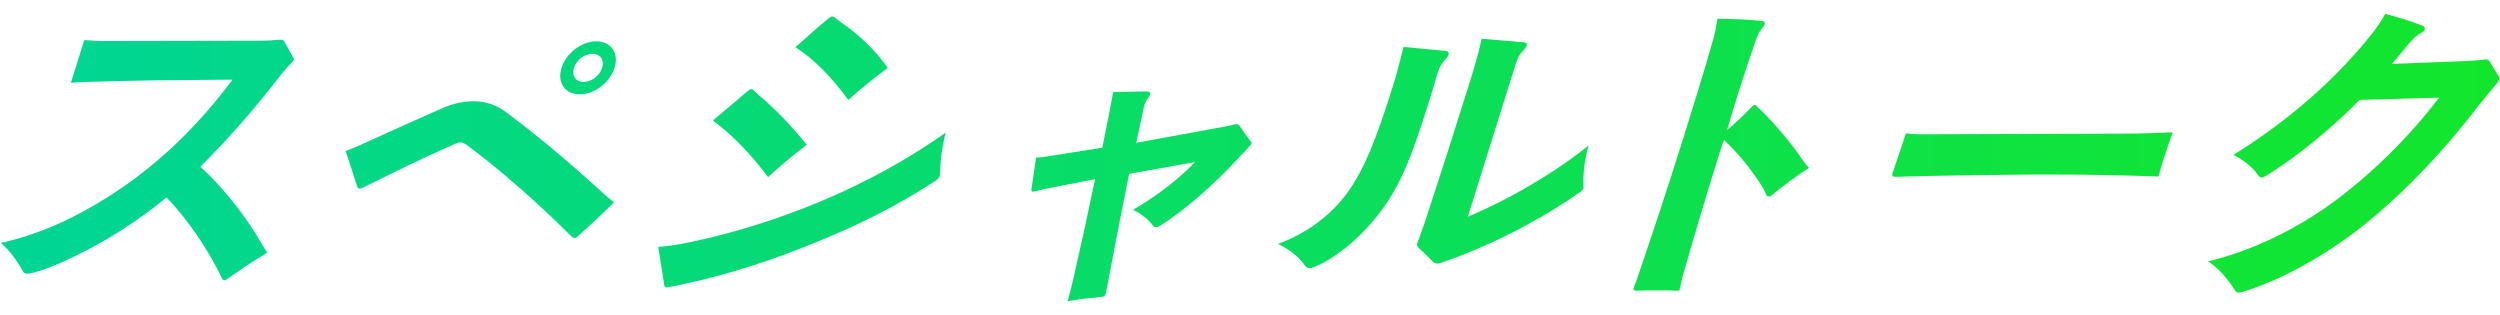 <svg xmlns="http://www.w3.org/2000/svg" width="246" height="31" viewBox="0 0 246 31">
<style>path{fill-rule:evenodd;clip-rule:evenodd;fill:url(#nm)}</style>
<linearGradient id="nm"><stop offset="0" stop-color="#00d596"/><stop offset="1" stop-color="#12e62b"/></linearGradient>
<path d="M27.982 4.101c-.1-.193-.229-.193-.519-.193-.6.064-1.125.097-1.705.097l-15.724.031c-.612 0-1.203-.064-1.741-.097l-1.322 4.219c.535-.064 1.115-.064 1.64-.097 2.339-.064 4.42-.129 6.877-.161l7.394-.064c-4.61 6.183-9.889 10.594-16 13.653-1.945.966-4.608 1.964-6.811 2.415.851.676 1.58 1.739 2.125 2.673.113.258.243.354.501.354.064 0 .161 0 .3-.032 1.208-.258 3.008-.966 5.504-2.254 2.656-1.385 5.316-3.091 7.882-5.217 2.049 2.093 4.117 5.152 5.461 7.954.056.129.133.193.229.193.064 0 .171-.032.298-.129 1.281-.902 2.552-1.771 3.931-2.576-.221-.322-.41-.644-.621-.998-1.413-2.48-3.638-5.345-5.967-7.471 2.653-2.608 5.371-5.732 7.913-9.016.429-.547.766-.902 1.102-1.256.095-.097.147-.161.167-.225.03-.097.018-.161-.048-.258l-.866-1.545zM49.694 10.96c-.839-.612-1.877-.998-3.101-.998-1.159 0-2.216.29-3.344.805-2.575 1.127-5.245 2.351-7.458 3.349-.606.29-1.192.515-1.778.741l1.132 3.478c.046.161.123.225.251.225.097 0 .203-.032.32-.097 2.976-1.481 5.867-2.898 8.783-4.186.34-.161.596-.258.821-.258s.388.097.628.258c3.083 2.286 6.731 5.442 10.313 9.016.109.064.185.129.282.129s.213-.064.308-.161c1.033-.934 2.246-2.029 3.561-3.349-.491-.386-.949-.773-1.42-1.224-2.951-2.705-6.215-5.442-9.298-7.728zM58.68 4.068c-1.449 0-2.972 1.159-3.426 2.608-.454 1.449.342 2.608 1.791 2.608 1.449 0 2.972-1.159 3.426-2.608.454-1.448-.342-2.608-1.791-2.608zm.567 2.609c-.242.773-1.046 1.385-1.819 1.385-.773 0-1.193-.612-.951-1.385.242-.773 1.046-1.385 1.819-1.385s1.193.612.951 1.385zM67.053 24.001c-.717.129-1.423.225-2.28.29l.59 3.768c.014.161.123.225.284.225l.203-.032c4.32-.837 8.791-2.158 13.242-3.929 4.995-1.964 8.992-3.929 12.965-6.537.201-.129.348-.29.409-.483l.057-.386c-.021-1.063.195-2.576.535-3.864-4.668 3.285-9.482 5.7-14.062 7.471-4.358 1.674-8.169 2.737-11.943 3.477zM83.472 9.833c1.213-1.095 2.628-2.222 3.887-3.156-1.27-1.803-2.944-3.349-4.51-4.412l-.752-.58-.173-.064c-.097 0-.213.064-.33.129-1.13.934-2.29 1.964-3.323 2.898 1.88 1.192 3.623 3.027 5.201 5.185zM75.584 17.432c1.096-1.03 2.363-2.093 3.8-3.188-1.486-1.835-3.032-3.478-4.691-4.862-.197-.193-.382-.322-.547-.515-.044-.064-.131-.097-.195-.097-.097 0-.213.064-.34.161l-3.462 2.93c1.862 1.353 3.803 3.381 5.435 5.571zM121.916 12.312c-.076-.064-.131-.097-.227-.097l-.236.032c-.352.097-.801.193-1.208.258l-8.438 1.546.746-3.51.081-.258c.071-.225.163-.419.321-.612.105-.129.167-.225.208-.354.061-.193-.028-.322-.35-.322l-3.273.065c-.309 1.707-.671 3.478-1.071 5.474l-5.082.805c-.513.097-.952.161-1.435.161l-.454 3.091c-.018.161-.016.258.145.258.064 0 .161 0 .268-.032.139-.032.459-.129.94-.225l4.908-.966c-.695 3.349-1.374 6.44-2.065 9.467-.198.837-.396 1.674-.636 2.544 1.059-.193 2.226-.322 3.287-.419.258 0 .374-.064.455-.322l.03-.097c.689-3.639 1.438-7.567 2.278-11.689l6.482-1.159c-1.767 1.835-3.903 3.413-6.11 4.701.769.322 1.511.934 1.941 1.513.088.129.197.193.326.193s.278-.064.437-.161c2.406-1.513 5.212-3.993 7.587-6.537.441-.483.83-.902 1.166-1.256.137-.129.189-.193.209-.258.02-.064.008-.129-.068-.193l-1.162-1.641zM152.908 16.788c-2.914 1.9-5.729 3.381-8.475 4.54l4.723-15.07c.192-.612.399-.966.768-1.32.147-.161.262-.322.302-.451.05-.161-.006-.29-.253-.322l-4.172-.354c-.404 1.803-.858 3.252-1.393 4.959-1.493 4.766-2.777 8.759-4.113 12.816-.202.644-.498 1.385-.783 2.19l-.04.129c-.071.225-.036.322.138.483l1.379 1.352c.121.129.261.193.423.193.129 0 .268-.032.449-.097 4.318-1.449 9.622-4.09 13.686-6.988.127-.097.222-.193.252-.29.03-.097.038-.225.014-.354-.053-1.063.119-2.641.513-3.896-1.162.934-2.284 1.739-3.418 2.48zM141.467 7.16c.141-.451.347-.902.82-1.385.137-.129.209-.258.25-.386.061-.193-.018-.354-.33-.386l-4.097-.386c-.388 1.546-.727 2.834-1.03 3.8-1.675 5.345-2.821 8.179-4.439 10.465-1.598 2.222-3.976 4.057-6.885 5.12 1.344.644 2.11 1.385 2.651 2.125.111.161.273.258.467.258.129 0 .31-.064.491-.129 2.406-.998 5.202-3.446 7.15-6.376 1.417-2.158 2.371-4.379 4.005-9.596.293-.934.616-1.965.947-3.124zM173.336 10.895c-.175-.161-.382-.322-.493-.483-.044-.064-.099-.097-.163-.097s-.181.064-.276.161c-.852.869-1.599 1.61-2.465 2.319.422-1.449.826-2.737 1.179-3.864.616-1.964 1.142-3.542 1.691-5.088.184-.483.349-.805.601-1.095.147-.161.21-.258.24-.354.061-.193-.038-.29-.253-.322-1.27-.161-2.677-.193-4.405-.225-.085.58-.21 1.288-.38 1.932-.973 3.413-2.022 6.762-3.092 10.176-1.332 4.251-2.749 8.566-4.199 12.784-.182.58-.375 1.095-.539 1.514-.081.258-.047.354.211.354.622-.032 1.33-.032 2.039-.032.741 0 1.514 0 2.212.032.137-.644.265-1.256.477-1.932.933-3.285 2.261-7.728 3.199-10.723.272-.869.505-1.61.718-2.19 1.345 1.256 2.819 3.027 3.896 4.83.1.193.179.354.247.547.056.129.133.193.261.193.097 0 .246-.064.425-.225.781-.644 2.441-1.932 3.544-2.576-.241-.258-.45-.515-.649-.805-1.163-1.739-2.701-3.511-4.026-4.831zM188.967 13.214c-.612 0-.956-.032-1.419-.097l-1.318 3.896c-.091.29.008.386.298.386 3.744-.129 8.165-.161 13.177-.225h2.222c3.639 0 6.871.064 10.469.193.139-.547.321-1.127.513-1.739.262-.837.567-1.707.882-2.608-1.501.064-3.164.129-4.774.129l-20.05.065zM245.86 7.482l-.854-1.385c-.111-.161-.177-.258-.402-.258l-.235.032c-.771.097-1.522.129-2.433.161l-6.586.258c.63-.676 1.132-1.352 1.793-2.125.399-.451.63-.676 1.013-.869.266-.129.403-.258.443-.386.05-.161-.028-.322-.32-.419-1.115-.451-2.507-.837-3.575-1.127-.383.708-.81 1.352-1.491 2.19-3.425 4.251-7.939 8.276-13.452 11.689.845.386 1.913 1.191 2.411 1.964.111.161.209.258.37.258.129 0 .278-.064.437-.161 2.916-1.803 6.138-4.379 9.2-7.471l7.831-.225c-3.002 3.929-6.624 7.471-10.273 10.176-2.686 1.996-5.83 3.703-8.781 4.798-1.204.451-2.42.837-3.67 1.127 1.088.741 1.858 1.674 2.6 2.802.133.193.231.29.392.29.129 0 .268-.032.449-.097 3.777-1.159 7.916-3.478 11.447-6.215 3.847-3.027 7.751-6.956 11.601-11.947.639-.805 1.215-1.513 1.98-2.415l.155-.29c.041-.13.006-.226-.05-.355z"/></svg>